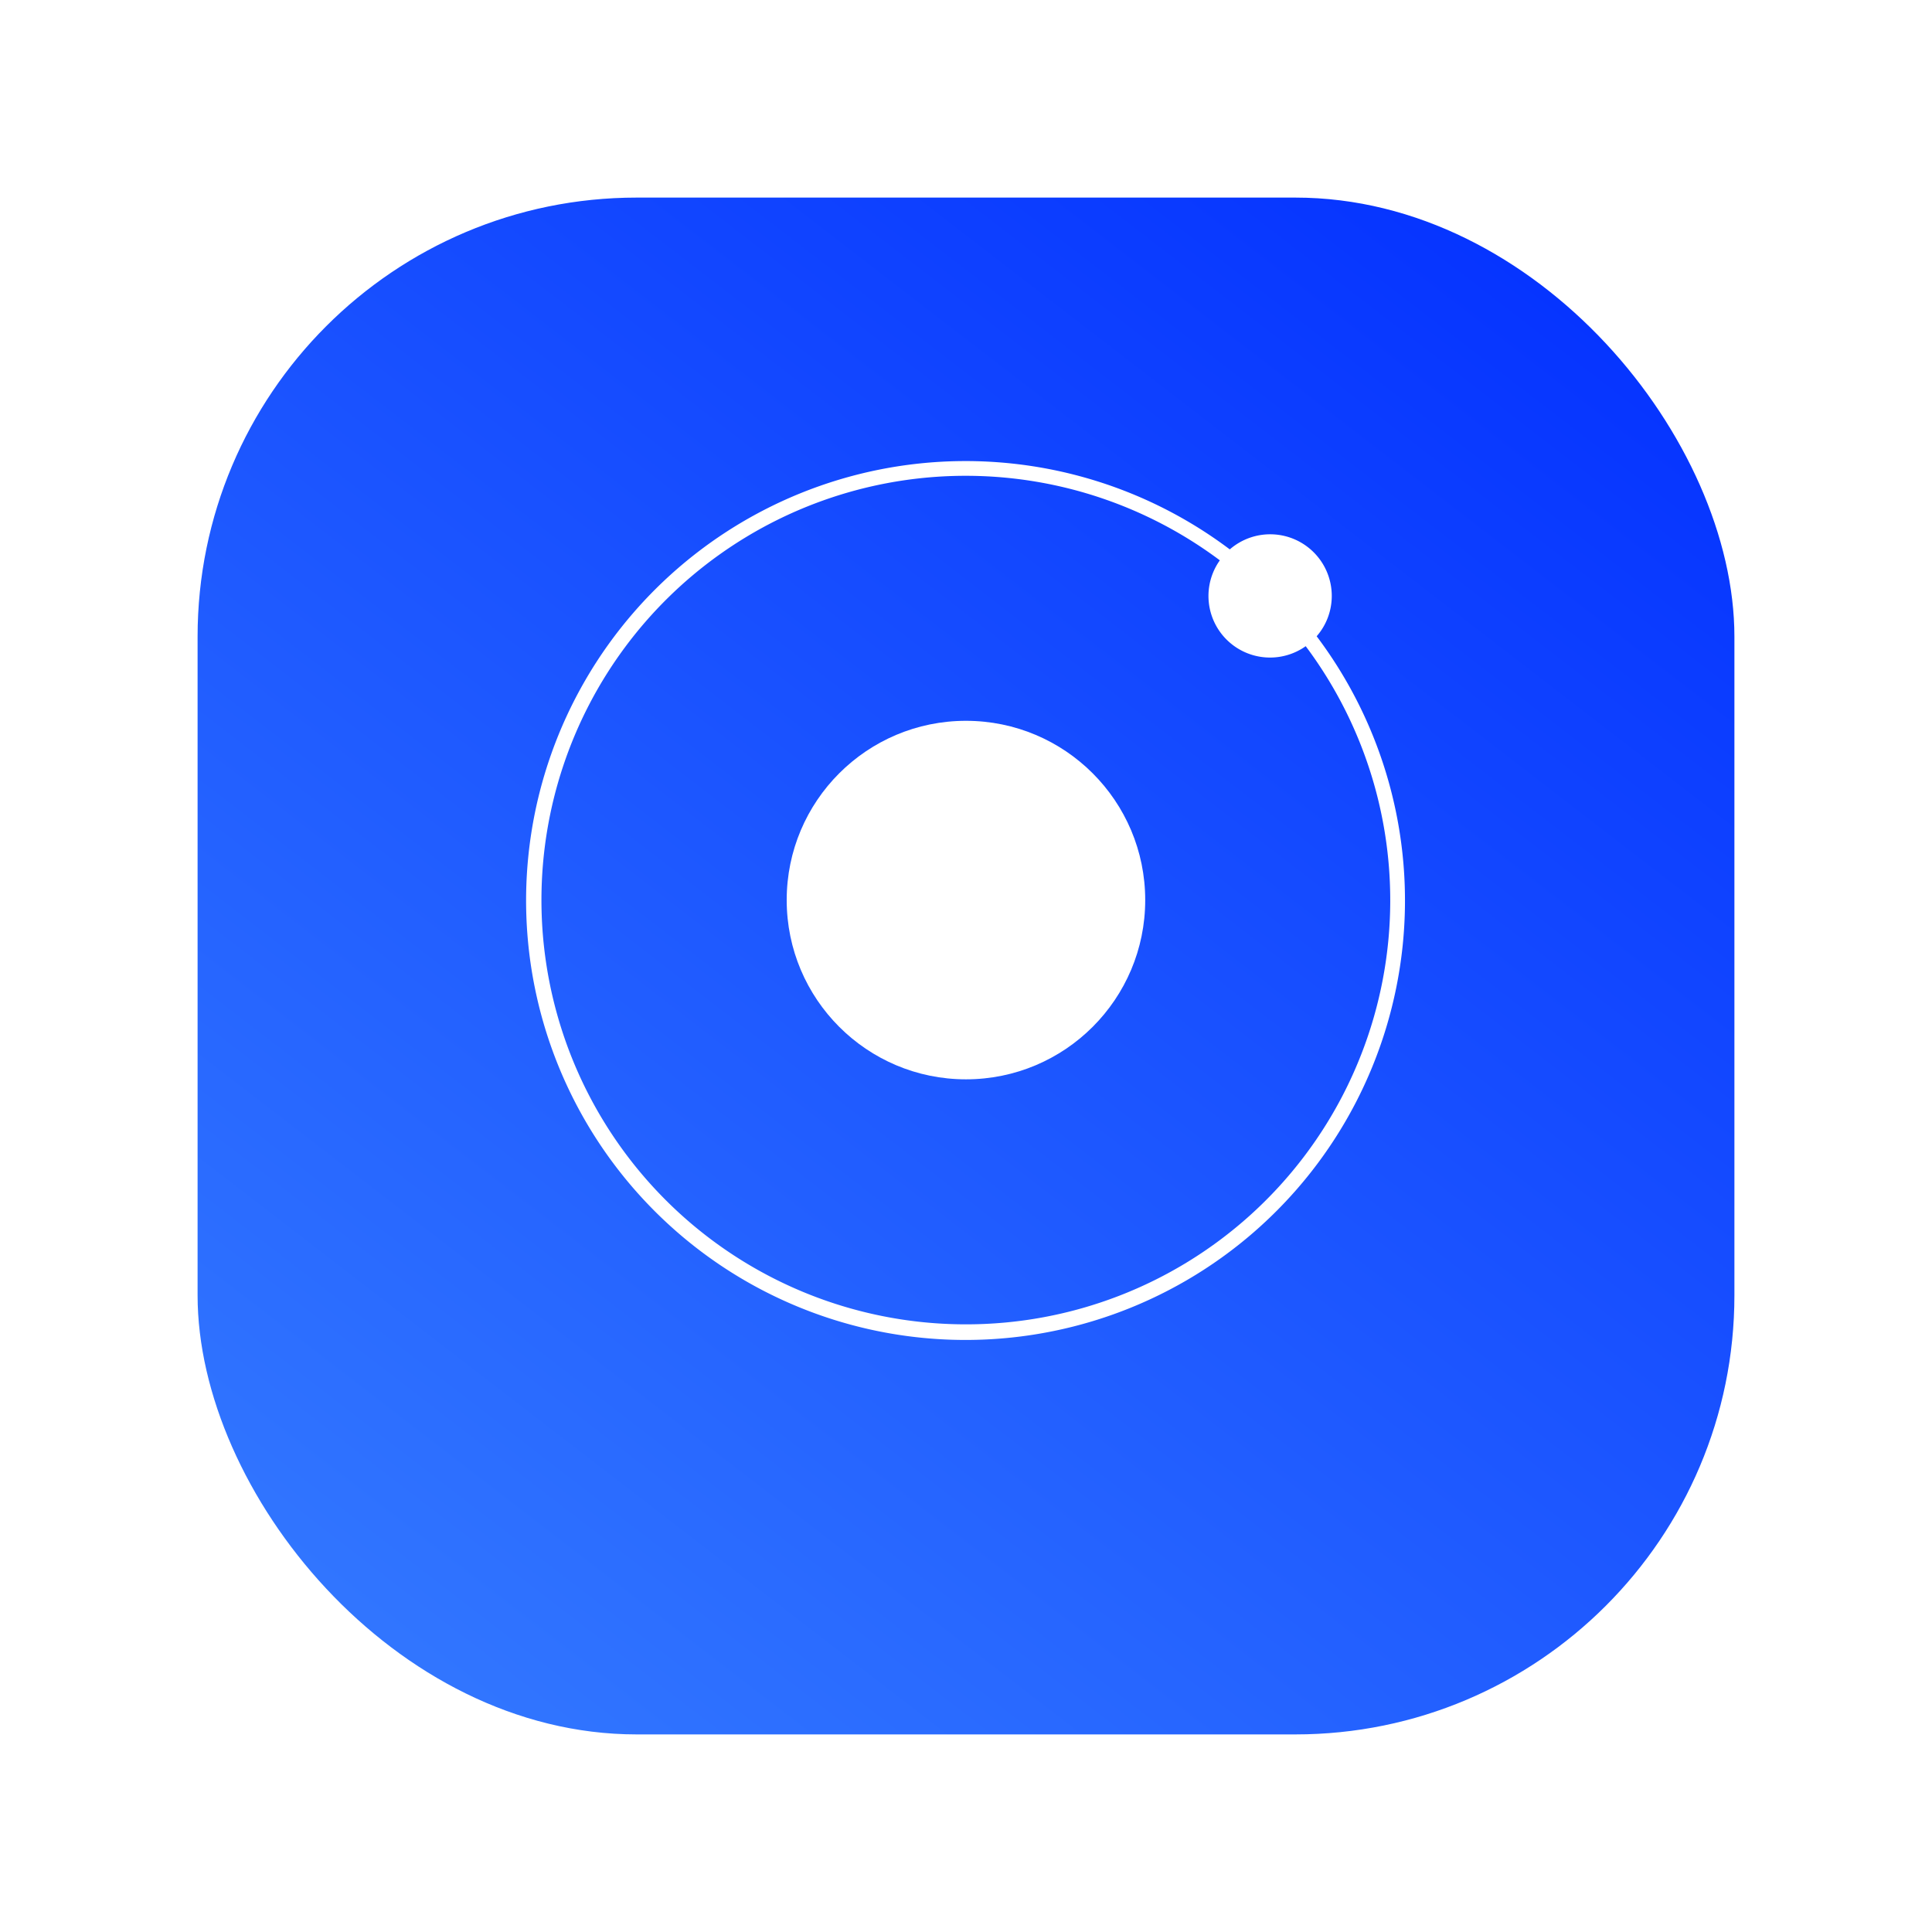 <svg xmlns="http://www.w3.org/2000/svg" xmlns:xlink="http://www.w3.org/1999/xlink" width="88" height="88" viewBox="0 0 88 88">
  <defs>
    <linearGradient id="linear-gradient" x1="0.921" y1="-0.111" x2="0" y2="1.084" gradientUnits="objectBoundingBox">
      <stop offset="0" stop-color="#002bff"/>
      <stop offset="1" stop-color="#3880ff"/>
    </linearGradient>
    <filter id="Rectangle_621" x="0" y="0" width="88" height="88" filterUnits="userSpaceOnUse">
      <feOffset dy="3" input="SourceAlpha"/>
      <feGaussianBlur stdDeviation="3" result="blur"/>
      <feFlood flood-opacity="0.161"/>
      <feComposite operator="in" in2="blur"/>
      <feComposite in="SourceGraphic"/>
    </filter>
  </defs>
  <g id="Group_48023" data-name="Group 48023" transform="translate(-425 -932)">
    <g transform="matrix(1, 0, 0, 1, 425, 932)" filter="url(#Rectangle_621)">
      <rect id="Rectangle_621-2" data-name="Rectangle 621" width="70" height="70" rx="20" transform="translate(9 6)" fill="url(#linear-gradient)"/>
    </g>
    <g id="Group_406" data-name="Group 406" transform="translate(-684 -12655)">
      <ellipse id="Ellipse_86" data-name="Ellipse 86" cx="8.165" cy="8.165" rx="8.165" ry="8.165" transform="translate(1144.833 13619.832)" fill="#fff"/>
      <path id="Path_167676" data-name="Path 167676" d="M36.761,6.143a2.805,2.805,0,0,0-4.645-2.119,20.016,20.016,0,1,0,3.957,3.957,2.793,2.793,0,0,0,.688-1.837ZM20.1,39.322a19.325,19.325,0,1,1,11.563-34.8,2.805,2.805,0,0,0,3.911,3.911A19.316,19.316,0,0,1,20.1,39.322Z" transform="translate(1132.899 13608)" fill="#fff"/>
    </g>
  </g>
</svg>
